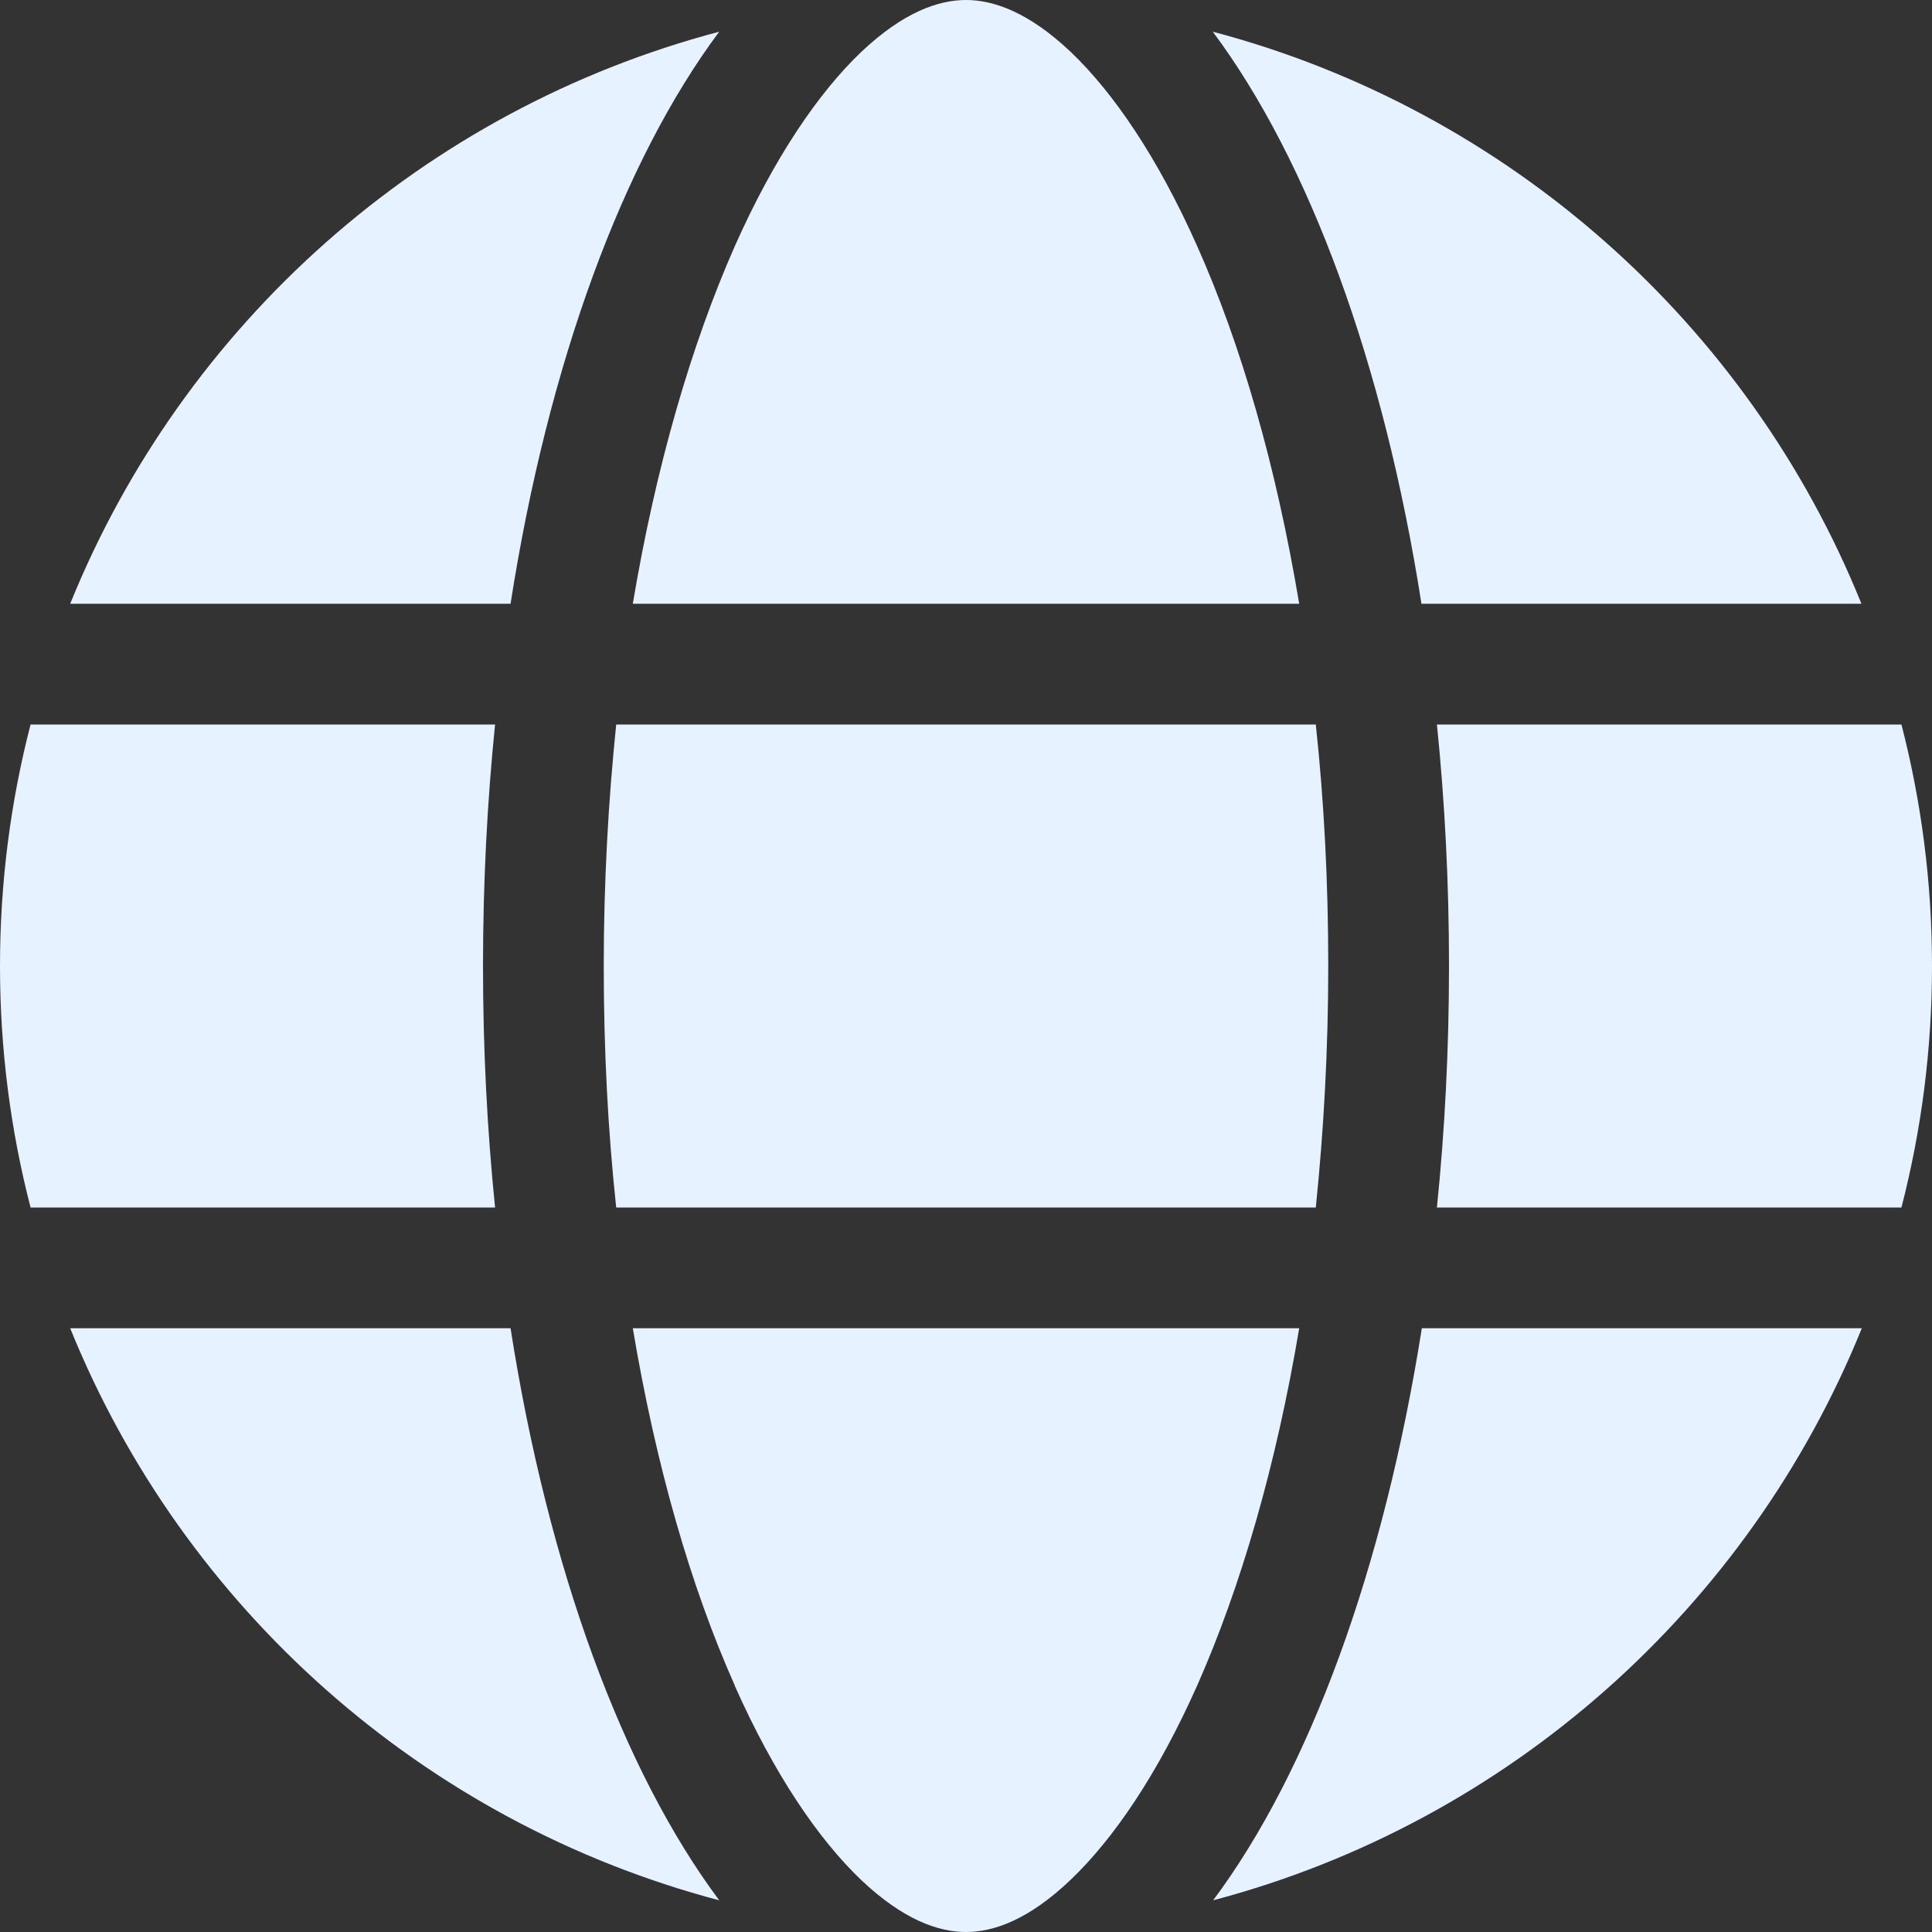 <svg width="200" height="200" viewBox="0 0 200 200" fill="none" xmlns="http://www.w3.org/2000/svg">
<rect x="0" y="0" width="200" height="200" fill="#333333" stroke="none"/>
<g clip-path="url(#clip0_418_187)">
<path d="M137.5 100C137.5 108.672 137.031 117.031 136.211 125H63.789C62.93 117.031 62.5 108.672 62.5 100C62.5 91.328 62.969 82.969 63.789 75H136.211C137.07 82.969 137.5 91.328 137.5 100ZM148.75 75H196.836C198.906 83.008 200 91.367 200 100C200 108.633 198.906 116.992 196.836 125H148.75C149.57 116.953 150 108.594 150 100C150 91.406 149.57 83.047 148.75 75ZM192.734 62.5H147.148C143.242 37.539 135.508 16.641 125.547 3.281C156.133 11.367 181.016 33.555 192.695 62.5H192.734ZM134.492 62.5H65.508C67.891 48.281 71.562 35.703 76.055 25.508C80.156 16.289 84.727 9.609 89.141 5.391C93.516 1.25 97.148 0 100 0C102.852 0 106.484 1.25 110.859 5.391C115.273 9.609 119.844 16.289 123.945 25.508C128.477 35.664 132.109 48.242 134.492 62.5ZM52.852 62.5H7.266C18.984 33.555 43.828 11.367 74.453 3.281C64.492 16.641 56.758 37.539 52.852 62.5ZM3.164 75H51.25C50.43 83.047 50 91.406 50 100C50 108.594 50.43 116.953 51.25 125H3.164C1.094 116.992 0 108.633 0 100C0 91.367 1.094 83.008 3.164 75ZM76.055 174.453C71.523 164.297 67.891 151.719 65.508 137.5H134.492C132.109 151.719 128.437 164.297 123.945 174.453C119.844 183.672 115.273 190.352 110.859 194.57C106.484 198.75 102.852 200 100 200C97.148 200 93.516 198.75 89.141 194.609C84.727 190.391 80.156 183.711 76.055 174.492V174.453ZM52.852 137.5C56.758 162.461 64.492 183.359 74.453 196.719C43.828 188.633 18.984 166.445 7.266 137.5H52.852ZM192.734 137.5C181.016 166.445 156.172 188.633 125.586 196.719C135.547 183.359 143.242 162.461 147.187 137.5H192.734Z" fill="#E6F2FF"/>
</g>
<defs>
<clipPath id="clip0_418_187">
<rect width="200" height="200" fill="white"/>
</clipPath>
</defs>
</svg>
